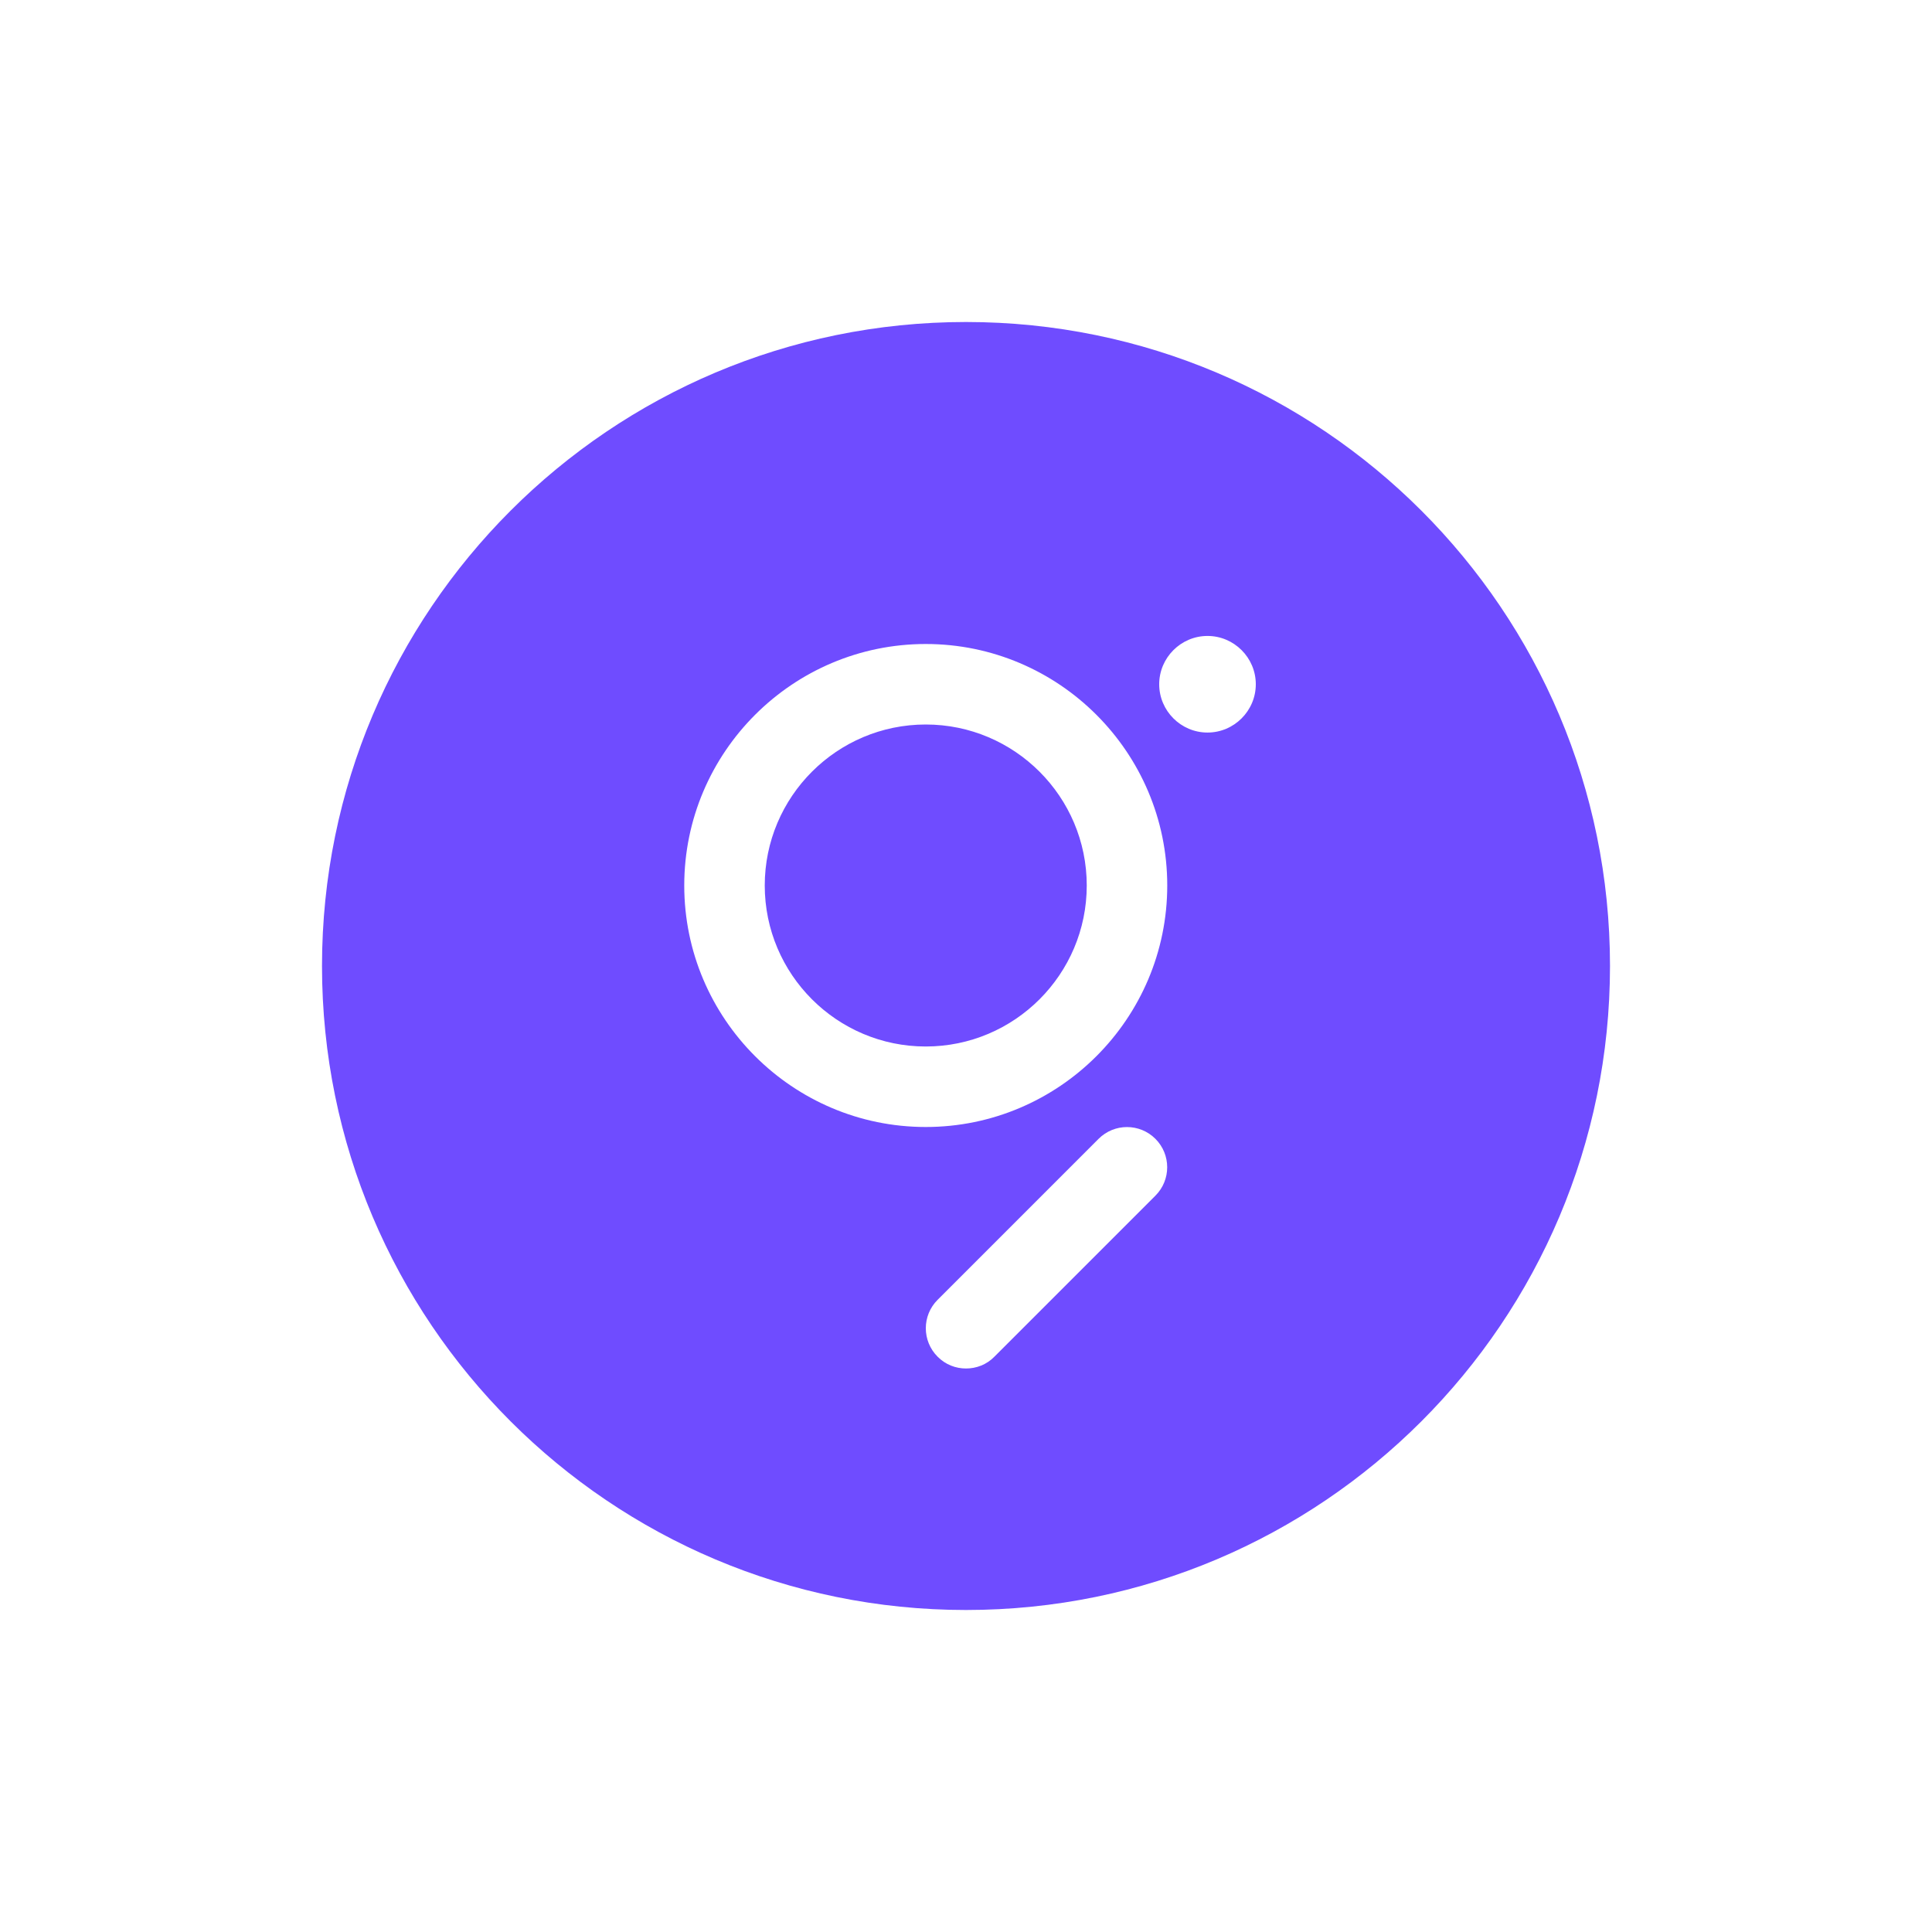 <svg width="24" height="24" viewBox="0 0 24 24" fill="none" xmlns="http://www.w3.org/2000/svg">
<path fill-rule="evenodd" clip-rule="evenodd" d="M12 20C16.418 20 20 16.418 20 12C20 7.582 16.418 4 12 4C7.582 4 4 7.582 4 12C4 16.418 7.582 20 12 20ZM8.5 11C8.5 12.655 9.847 14 11.5 14C13.153 14 14.5 12.655 14.5 11C14.5 9.345 13.153 8 11.5 8C9.847 8 8.5 9.345 8.5 11ZM9.5 11C9.5 9.897 10.397 9 11.5 9C12.603 9 13.5 9.897 13.5 11C13.5 12.103 12.603 13 11.5 13C10.397 13 9.5 12.103 9.5 11ZM14.353 14.853L12.353 16.853C12.257 16.952 12.128 17 12 17C11.872 17 11.745 16.952 11.647 16.853C11.452 16.658 11.452 16.342 11.647 16.147L13.647 14.147C13.842 13.952 14.158 13.952 14.353 14.147C14.548 14.342 14.548 14.658 14.353 14.853ZM14.4 8.5C14.4 8.17 14.67 7.9 15 7.9C15.33 7.9 15.6 8.17 15.6 8.5C15.6 8.83 15.33 9.1 15 9.1C14.67 9.1 14.4 8.83 14.4 8.5Z" fill="#6F4CFF"/>
</svg>
